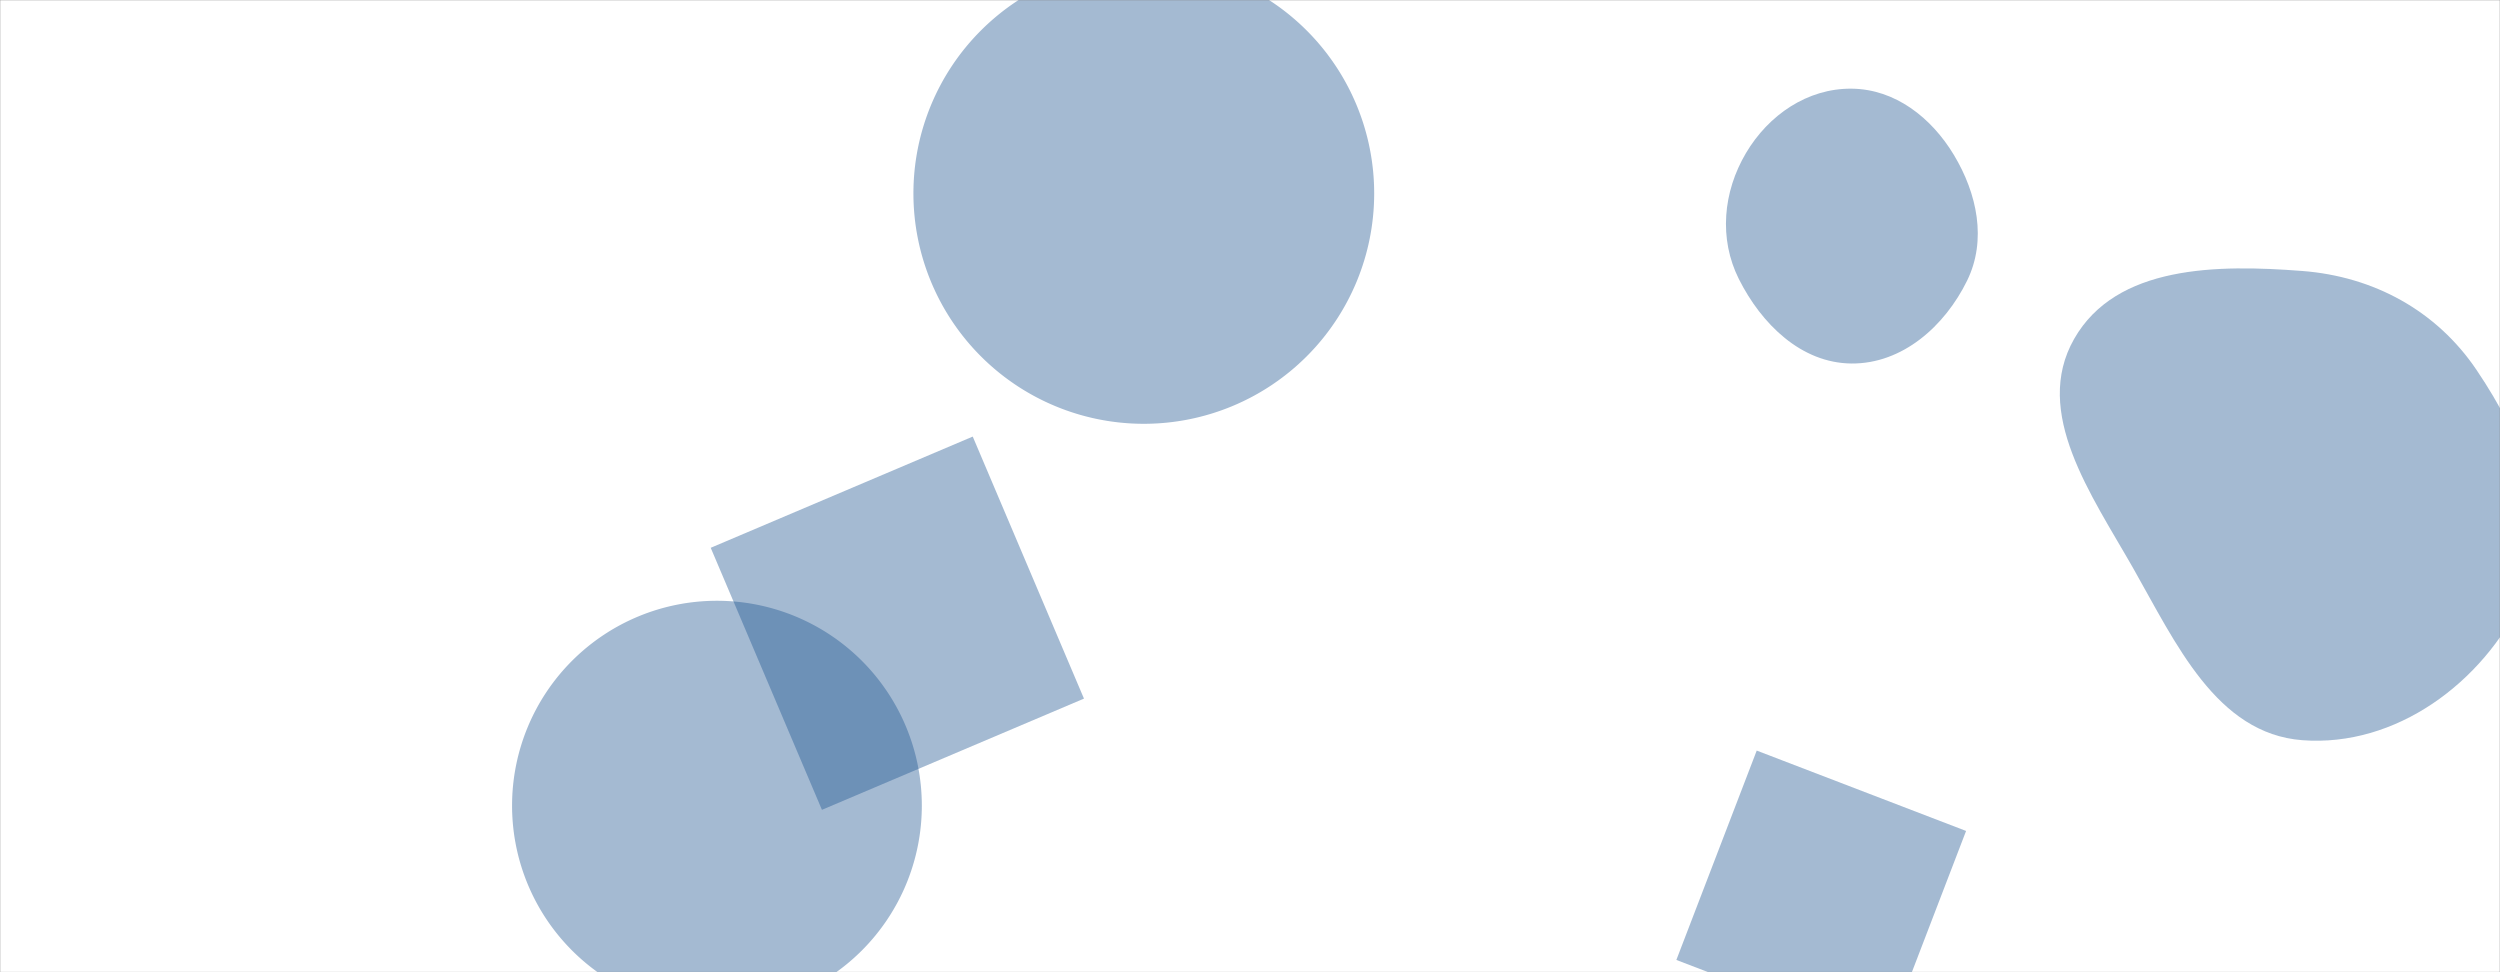 <svg xmlns="http://www.w3.org/2000/svg" version="1.1" xmlns:xlink="http://www.w3.org/1999/xlink" xmlns:svgjs="http://svgjs.dev/svgjs" width="1440" height="560" preserveAspectRatio="none" viewBox="0 0 1440 560"><rect x="0" y="0" width="1440" height="560" fill="#808080" stroke="none"/><g mask="url(&quot;#SvgjsMask1012&quot;)" fill="none"><rect width="1440" height="560" x="0" y="0" fill="rgba(255, 255, 255, 1)"></rect><path d="M526.13 111.41 a132.7 132.7 0 1 0 265.4 0 a132.7 132.7 0 1 0 -265.4 0z" fill="rgba(28, 83, 142, 0.4)" class="triangle-float3"></path><path d="M1326.116,426.352C1379.965,430.461,1430.161,393.305,1453.167,344.444C1473.56,301.133,1453.284,252.814,1426.514,213.126C1403.445,178.925,1367.247,159.26,1326.116,156.083C1277.274,152.31,1218.917,152.635,1194.699,195.218C1170.606,237.581,1204.642,284.951,1228.73,327.317C1253.257,370.455,1276.637,422.576,1326.116,426.352" fill="rgba(28, 83, 142, 0.4)" class="triangle-float1"></path><path d="M294.95 464.05 a118.01 118.01 0 1 0 236.02 0 a118.01 118.01 0 1 0 -236.02 0z" fill="rgba(28, 83, 142, 0.4)" class="triangle-float1"></path><path d="M409.368 315.532L473.434 466.462 624.364 402.396 560.298 251.466z" fill="rgba(28, 83, 142, 0.4)" class="triangle-float3"></path><path d="M965.583 552.925L1086.172 599.215 1132.462 478.626 1011.872 432.336z" fill="rgba(28, 83, 142, 0.4)" class="triangle-float2"></path><path d="M1066.506,209.381C1095.751,209.59,1120.156,187.944,1133.037,161.688C1144.498,138.326,1138.855,111.549,1125.443,89.25C1112.512,67.752,1091.592,51.304,1066.506,51.076C1041.056,50.844,1018.645,66.257,1005.683,88.16C992.454,110.514,989.95,137.535,1001.599,160.751C1014.594,186.65,1037.531,209.174,1066.506,209.381" fill="rgba(28, 83, 142, 0.4)" class="triangle-float3"></path></g><defs><mask id="SvgjsMask1012"><rect width="1440" height="560" fill="#ffffff"></rect></mask><style>
                @keyframes float1 {
                    0%{transform: translate(0, 0)}
                    50%{transform: translate(-10px, 0)}
                    100%{transform: translate(0, 0)}
                }

                .triangle-float1 {
                    animation: float1 5s infinite;
                }

                @keyframes float2 {
                    0%{transform: translate(0, 0)}
                    50%{transform: translate(-5px, -5px)}
                    100%{transform: translate(0, 0)}
                }

                .triangle-float2 {
                    animation: float2 4s infinite;
                }

                @keyframes float3 {
                    0%{transform: translate(0, 0)}
                    50%{transform: translate(0, -10px)}
                    100%{transform: translate(0, 0)}
                }

                .triangle-float3 {
                    animation: float3 6s infinite;
                }
            </style></defs></svg>
